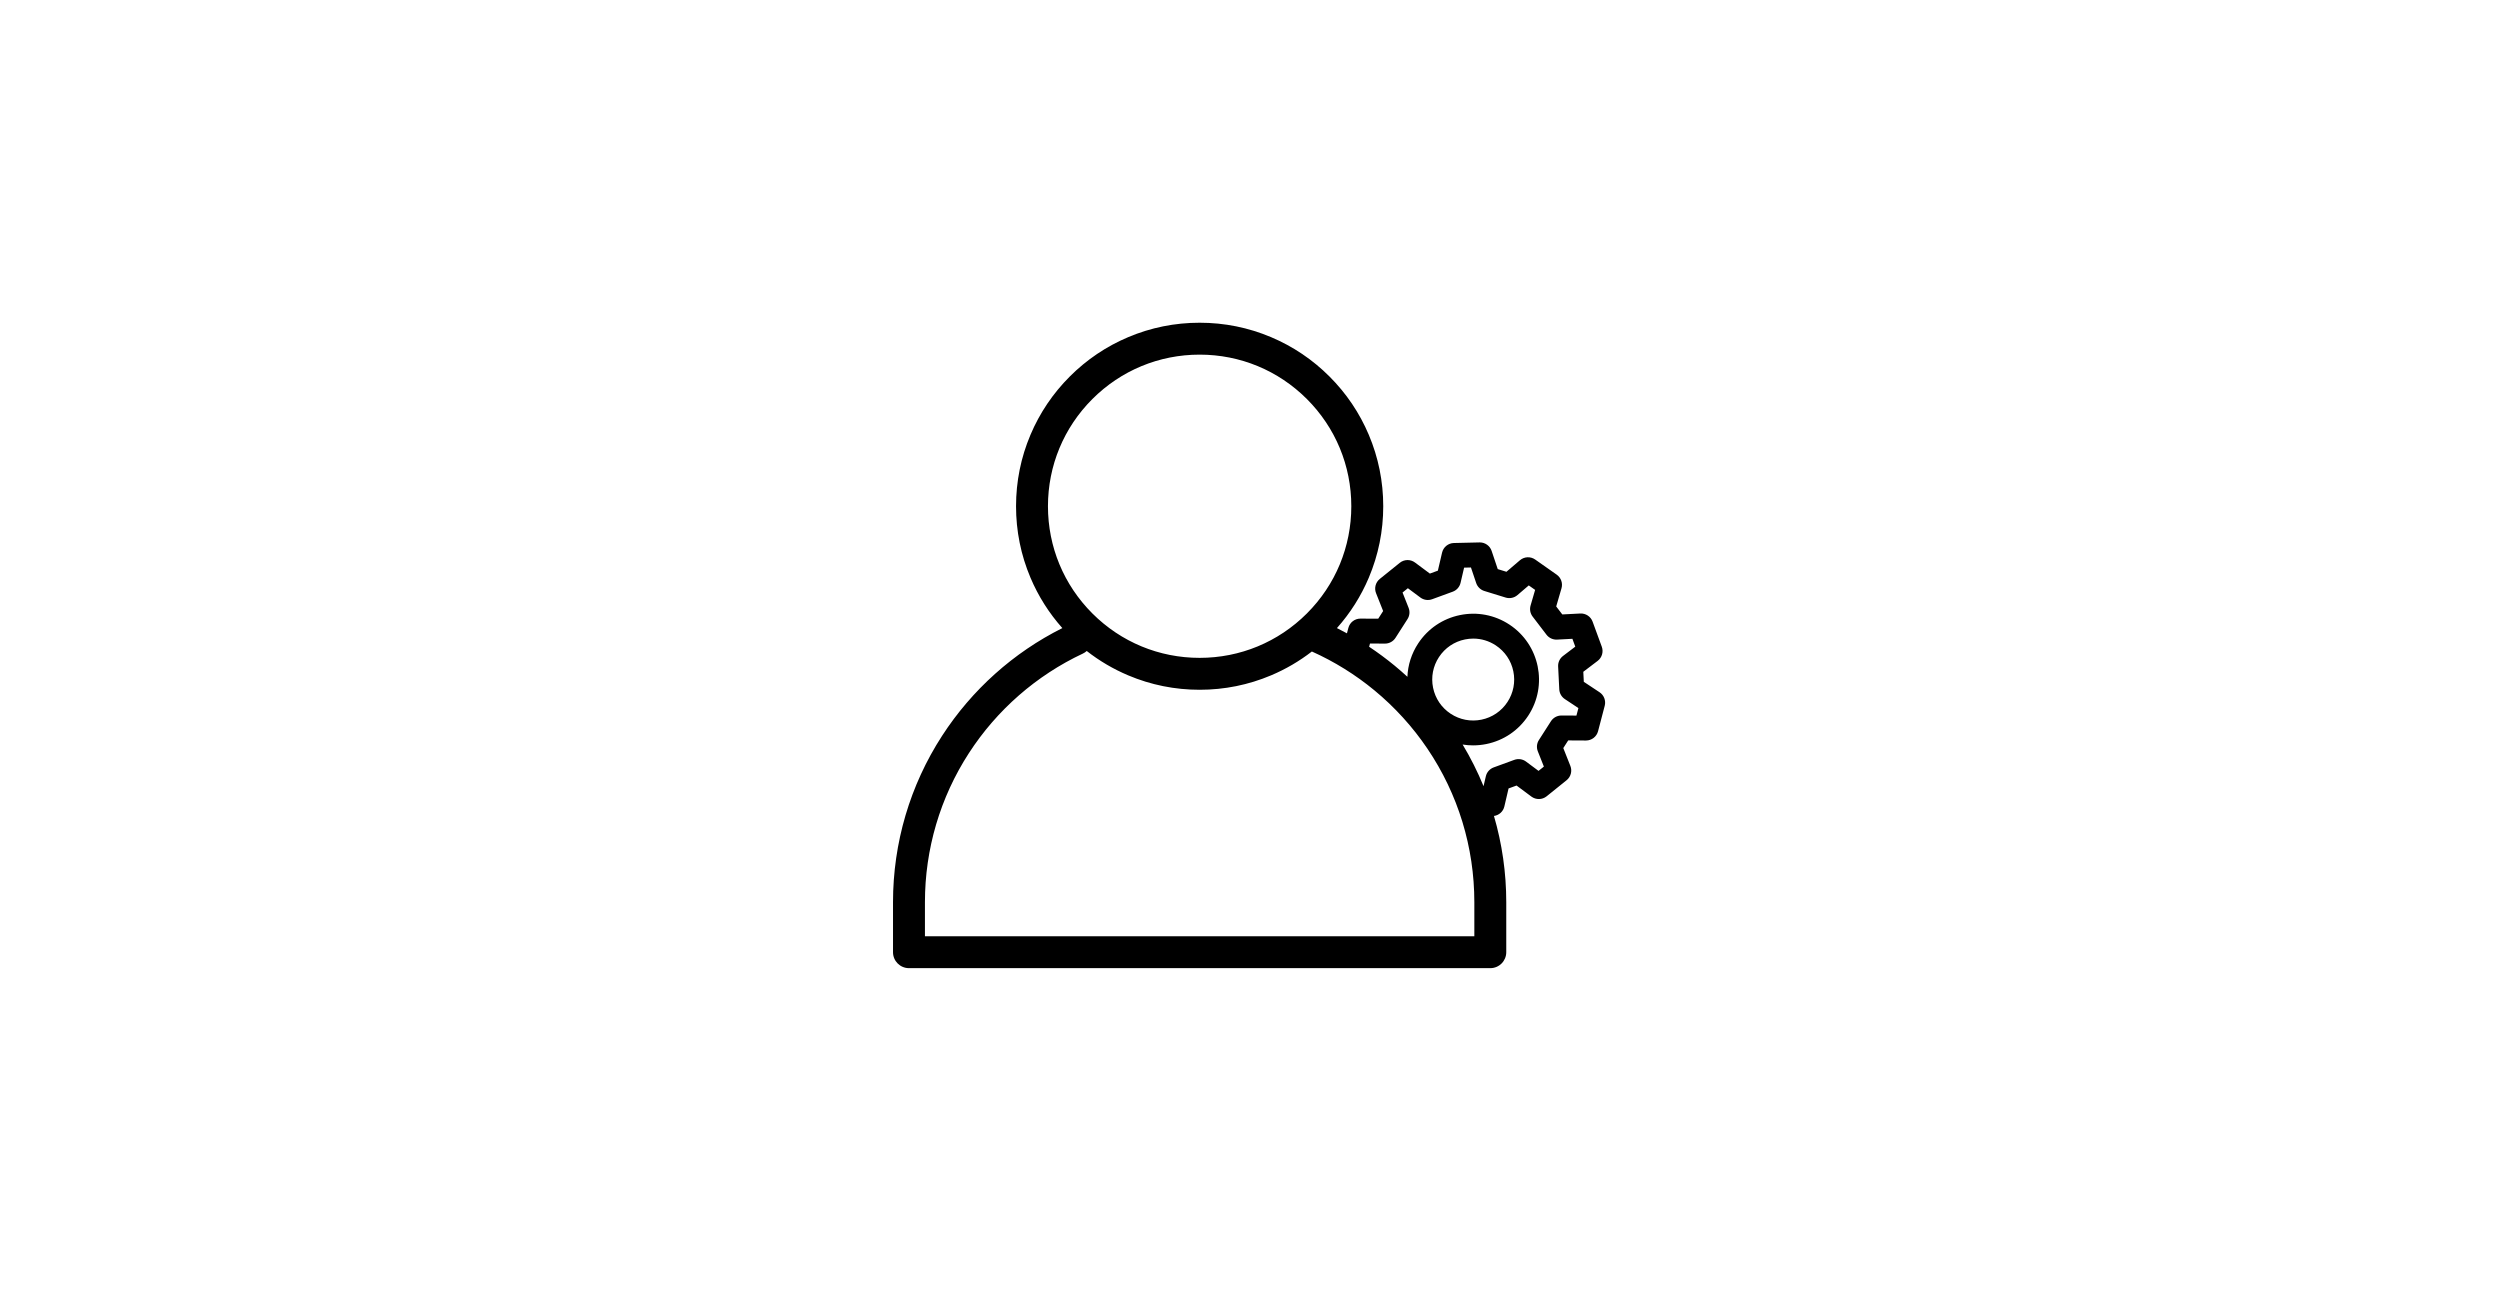 <svg xmlns="http://www.w3.org/2000/svg" xmlns:xlink="http://www.w3.org/1999/xlink" width="1366" zoomAndPan="magnify" viewBox="0 0 1024.5 529.5" height="706" preserveAspectRatio="xMidYMid meet" version="1.0"><defs><clipPath id="aad56c3ca9"><path d="M 365.945 132.25 L 658 132.25 L 658 396.75 L 365.945 396.75 Z M 365.945 132.25 " clip-rule="nonzero"/></clipPath></defs><g clip-path="url(#aad56c3ca9)"><path fill="#000000" d="M 655.5 283.688 L 649.043 279.406 L 648.836 275.297 L 654.711 270.836 C 656.492 269.48 657.184 267.125 656.414 265.027 L 652.648 254.75 C 651.879 252.648 649.832 251.301 647.598 251.414 L 640.23 251.797 L 637.734 248.523 L 639.898 241.09 C 640.508 238.996 639.719 236.75 637.938 235.496 L 629.113 229.293 C 627.211 227.957 624.641 228.078 622.871 229.59 L 617.34 234.316 L 613.777 233.219 L 611.266 225.75 C 610.566 223.676 608.617 222.281 606.434 222.281 C 606.395 222.281 606.355 222.281 606.316 222.285 L 595.805 222.527 C 593.48 222.582 591.488 224.199 590.961 226.465 L 589.238 233.855 L 585.961 235.055 L 579.871 230.523 C 578.008 229.133 575.438 229.184 573.629 230.645 L 565.445 237.238 C 563.707 238.641 563.082 241.008 563.906 243.082 L 566.809 250.406 L 564.797 253.543 L 557.52 253.504 C 557.512 253.504 557.5 253.504 557.492 253.504 C 555.176 253.504 553.148 255.066 552.562 257.309 L 551.977 259.543 C 550.625 258.801 549.254 258.082 547.875 257.391 C 553.34 251.25 557.727 244.324 560.934 236.738 C 564.859 227.461 566.852 217.613 566.852 207.461 C 566.852 197.312 564.859 187.461 560.934 178.184 C 557.145 169.23 551.723 161.188 544.812 154.281 C 537.906 147.375 529.859 141.953 520.898 138.168 C 511.621 134.242 501.766 132.254 491.613 132.254 C 481.457 132.254 471.602 134.242 462.324 138.168 C 453.363 141.953 445.316 147.375 438.41 154.281 C 431.504 161.188 426.078 169.23 422.289 178.184 C 418.363 187.461 416.375 197.312 416.375 207.461 C 416.375 217.613 418.363 227.461 422.289 236.738 C 425.5 244.324 429.887 251.25 435.348 257.391 C 415.305 267.434 398.309 282.641 386.07 301.531 C 372.914 321.84 365.957 345.422 365.957 369.723 L 365.957 390.211 C 365.957 393.824 368.887 396.75 372.5 396.75 L 610.727 396.75 C 614.336 396.75 617.266 393.824 617.266 390.211 L 617.266 369.723 C 617.266 357.641 615.555 345.766 612.223 334.383 C 614.293 334.098 616 332.57 616.484 330.5 L 618.207 323.109 L 621.484 321.91 L 627.57 326.441 C 629.438 327.828 632.004 327.781 633.816 326.32 L 642 319.727 C 643.738 318.324 644.359 315.957 643.539 313.883 L 640.637 306.559 L 642.648 303.422 L 649.922 303.461 C 649.934 303.461 649.941 303.461 649.953 303.461 C 652.27 303.461 654.293 301.898 654.883 299.656 L 657.613 289.227 C 658.164 287.117 657.316 284.891 655.5 283.688 Z M 447.66 163.523 C 459.398 151.789 475.008 145.328 491.609 145.328 C 508.215 145.328 523.824 151.789 535.562 163.523 C 547.301 175.262 553.766 190.863 553.766 207.461 C 553.766 224.055 547.301 239.66 535.562 251.395 C 523.82 263.129 508.215 269.59 491.609 269.59 C 475.008 269.59 459.398 263.129 447.66 251.395 C 435.918 239.656 429.453 224.055 429.453 207.461 C 429.453 190.863 435.918 175.262 447.66 163.523 Z M 604.184 383.672 L 379.039 383.672 L 379.039 369.723 C 379.039 347.949 385.266 326.824 397.051 308.637 C 408.535 290.914 424.684 276.805 443.754 267.836 C 444.352 267.559 444.883 267.199 445.348 266.777 C 450.535 270.832 456.215 274.172 462.324 276.754 C 471.602 280.68 481.457 282.668 491.609 282.668 C 501.766 282.668 511.617 280.68 520.898 276.754 C 526.902 274.219 532.492 270.945 537.605 266.984 C 546.801 271.105 555.406 276.445 563.215 282.887 C 571.578 289.789 578.895 297.836 584.961 306.812 C 597.535 325.418 604.184 347.172 604.184 369.723 Z M 589.703 269.25 C 592.168 265.504 595.945 262.945 600.34 262.043 C 601.477 261.809 602.621 261.695 603.754 261.695 C 607.004 261.695 610.18 262.641 612.957 264.469 C 616.699 266.934 619.262 270.707 620.164 275.098 C 621.066 279.488 620.207 283.969 617.738 287.711 C 615.273 291.453 611.496 294.016 607.105 294.918 C 602.711 295.82 598.23 294.957 594.484 292.492 C 590.742 290.027 588.184 286.25 587.277 281.859 C 586.375 277.469 587.234 272.992 589.703 269.25 Z M 646.023 293.246 L 639.898 293.215 C 639.887 293.215 639.879 293.215 639.871 293.215 C 638.133 293.215 636.516 294.098 635.578 295.559 L 630.645 303.258 C 629.758 304.637 629.594 306.359 630.195 307.883 L 632.68 314.145 L 630.492 315.91 L 625.363 312.09 C 623.984 311.062 622.18 310.801 620.566 311.391 L 612.113 314.484 C 610.5 315.074 609.289 316.441 608.902 318.113 L 607.953 322.18 C 605.547 316.305 602.688 310.602 599.383 305.109 C 600.793 305.34 602.223 305.457 603.664 305.457 C 605.488 305.457 607.328 305.273 609.156 304.898 C 616.215 303.445 622.285 299.332 626.25 293.316 C 634.434 280.898 630.984 264.141 618.562 255.957 C 612.543 251.996 605.344 250.613 598.285 252.062 C 591.223 253.516 585.152 257.629 581.188 263.645 C 578.453 267.793 576.949 272.508 576.754 277.348 C 575.059 275.789 573.32 274.27 571.539 272.801 C 568.18 270.031 564.684 267.441 561.07 265.043 L 561.418 263.715 L 567.543 263.746 C 567.551 263.746 567.562 263.746 567.57 263.746 C 569.305 263.746 570.926 262.863 571.863 261.402 L 576.797 253.703 C 577.684 252.324 577.848 250.602 577.242 249.078 L 574.762 242.816 L 576.949 241.051 L 582.078 244.871 C 583.457 245.895 585.262 246.16 586.875 245.57 L 595.328 242.477 C 596.941 241.887 598.148 240.52 598.539 238.848 L 599.988 232.621 L 602.797 232.555 L 604.945 238.941 C 605.469 240.492 606.711 241.699 608.277 242.184 L 617.02 244.879 C 618.688 245.391 620.504 245.016 621.832 243.883 L 626.488 239.902 L 629.094 241.738 L 627.227 248.145 C 626.773 249.699 627.086 251.375 628.066 252.664 L 633.758 260.113 C 634.781 261.449 636.395 262.195 638.074 262.109 L 644.371 261.781 L 645.547 265 L 640.527 268.812 C 639.188 269.828 638.438 271.441 638.523 273.121 L 638.988 282.484 C 639.07 284.102 639.914 285.582 641.262 286.477 L 646.828 290.168 Z M 646.023 293.246 " fill-opacity="1" fill-rule="nonzero"/></g></svg>